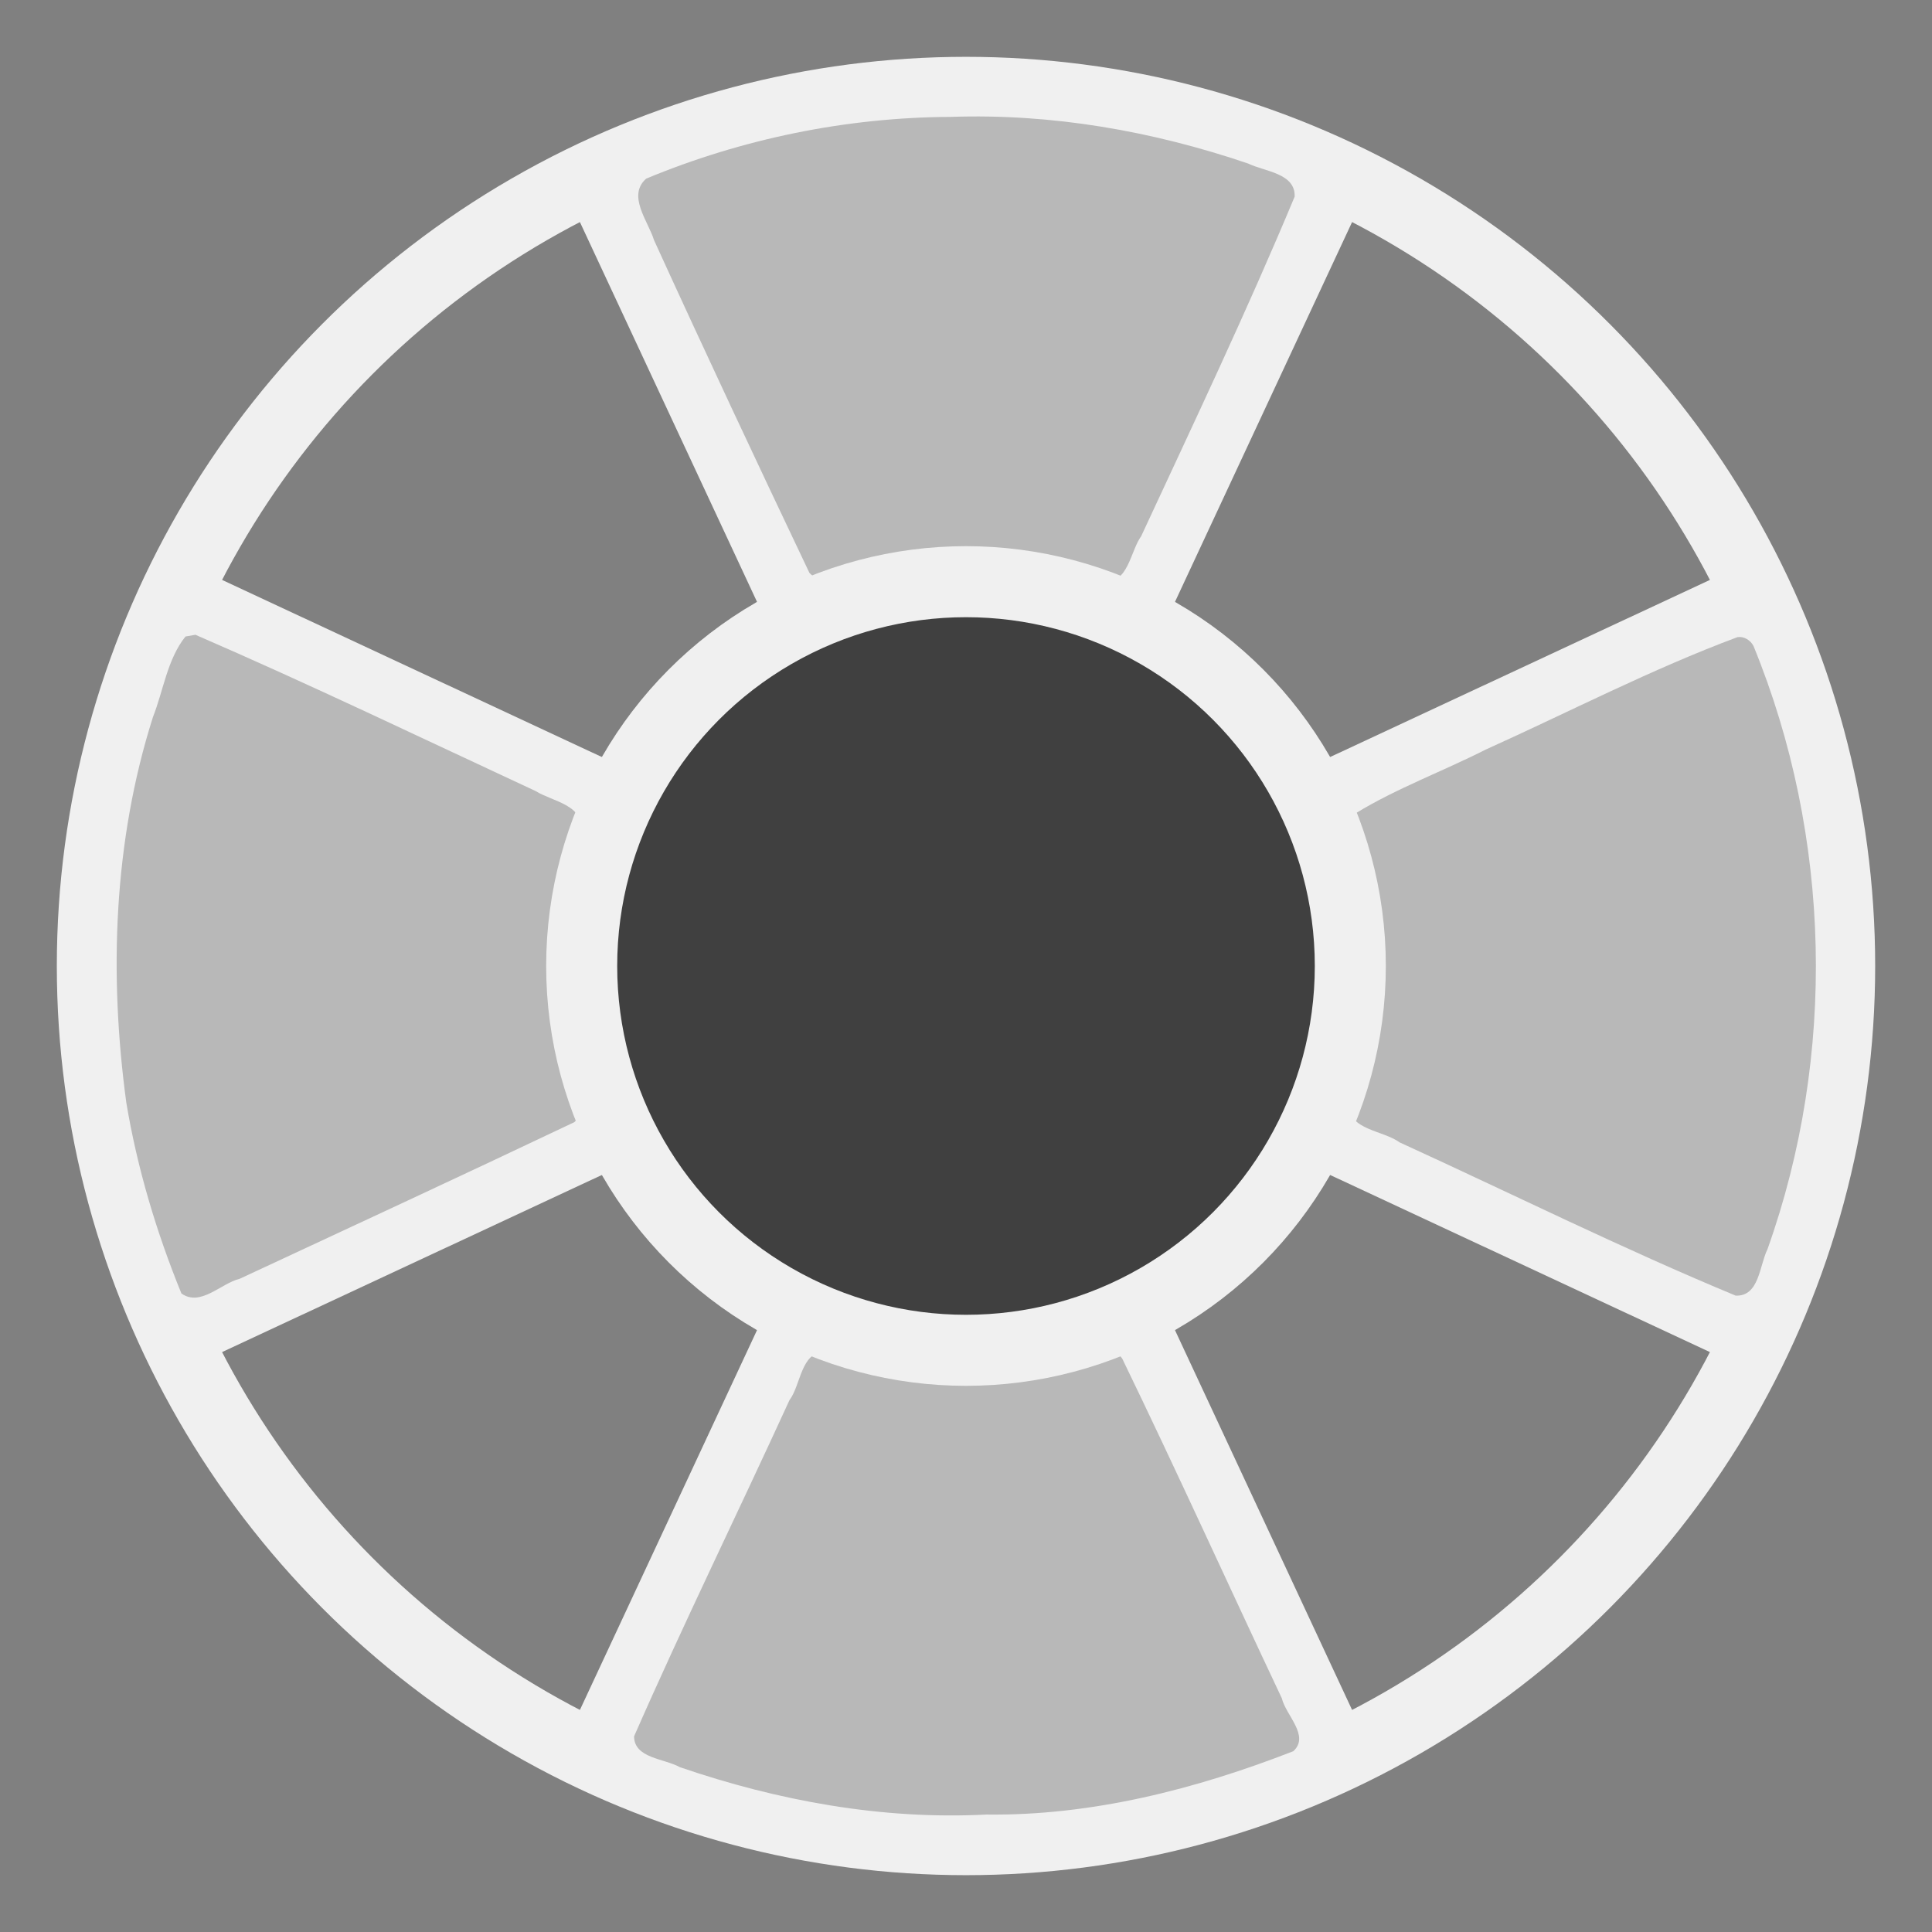 <?xml version="1.0" encoding="UTF-8" standalone="no"?>
<svg
   data-name="Layer 1"
   viewBox="0 0 272 272"
   version="1.1"
   id="svg6"
   sodipodi:docname="help_dark.svg"
   inkscape:version="1.2.2 (732a01da63, 2022-12-09)"
   xmlns:inkscape="http://www.inkscape.org/namespaces/inkscape"
   xmlns:sodipodi="http://sodipodi.sourceforge.net/DTD/sodipodi-0.dtd"
   xmlns="http://www.w3.org/2000/svg"
   xmlns:svg="http://www.w3.org/2000/svg">
  <rect x="0" y="0" width="272" height="272" fill="#808080" stroke="none"/>
  <defs
     id="defs10" />
  <sodipodi:namedview
     id="namedview8"
     pagecolor="#ffffff"
     bordercolor="#666666"
     borderopacity="1.0"
     inkscape:pageshadow="2"
     inkscape:pageopacity="0.0"
     inkscape:pagecheckerboard="0"
     showgrid="false"
     inkscape:zoom="2.3110524"
     inkscape:cx="121.58963"
     inkscape:cy="56.251429"
     inkscape:window-width="1920"
     inkscape:window-height="1137"
     inkscape:window-x="-8"
     inkscape:window-y="-8"
     inkscape:window-maximized="1"
     inkscape:current-layer="svg6"
     inkscape:showpageshadow="2"
     inkscape:deskcolor="#d1d1d1" />
  <circle
     style="fill:none;stroke:#f0f0f0;stroke-width:10;stroke-linecap:round;stroke-linejoin:round;stroke-miterlimit:4;stroke-dasharray:none;stroke-dashoffset:17"
     id="path1088-5"
     cx="136"
     cy="136"
     r="123" />
  <path
     style="fill:#f0f0f0;fill-opacity:1;stroke:#f0f0f0;stroke-width:10;stroke-linecap:butt;stroke-linejoin:miter;stroke-miterlimit:4;stroke-dasharray:none;stroke-opacity:1"
     d="M 245.35,186.991 26.65,85.009"
     id="path1225" />
  <path
     style="fill:#f0f0f0;fill-opacity:1;stroke:#f0f0f0;stroke-width:10;stroke-linecap:butt;stroke-linejoin:miter;stroke-miterlimit:4;stroke-dasharray:none;stroke-opacity:1"
     d="M 26.65,186.991 245.35,85.009"
     id="path1225-8" />
  <path
     style="fill:#f0f0f0;fill-opacity:1;stroke:#f0f0f0;stroke-width:10;stroke-linecap:butt;stroke-linejoin:miter;stroke-miterlimit:4;stroke-dasharray:none;stroke-opacity:1"
     d="M 85.009,245.35 186.991,26.65"
     id="path1225-9" />
  <path
     style="fill:#f0f0f0;fill-opacity:1;stroke:#f0f0f0;stroke-width:10;stroke-linecap:butt;stroke-linejoin:miter;stroke-miterlimit:4;stroke-dasharray:none;stroke-opacity:1"
     d="M 85.009,26.65 186.991,245.35"
     id="path1225-8-2" />
  <path
     style="fill:#b8b8b8;fill-opacity:1;stroke:#f0f0f0;stroke-width:0;stroke-linecap:round;stroke-linejoin:round;stroke-miterlimit:4;stroke-dasharray:none;stroke-dashoffset:17;stroke-opacity:1"
     d="m 26.113,89.611 c -2.553,3.18 -3.105,7.598 -4.584,11.355 -5.554,17.459 -6.196,36.194 -3.749,54.252 1.531,9.215 4.24,18.265 7.764,26.89 2.709,1.902 5.537,-1.426 8.219,-2.079 15.707,-7.311 31.429,-14.594 47.075,-22.033 2.495,-2.182 -0.277,-5.495 -0.502,-8.112 -2.697,-10.834 -1.774,-22.079 1.227,-32.747 1.054,-3.752 -3.865,-4.307 -6.13,-5.756 -15.939,-7.406 -31.801,-15.03 -47.922,-22.014 -0.466,0.082 -0.932,0.163 -1.398,0.245 z"
     id="path13264" />
  <path
     style="fill:#b8b8b8;fill-opacity:1;stroke:#f0f0f0;stroke-width:0;stroke-linecap:round;stroke-linejoin:round;stroke-miterlimit:4;stroke-dasharray:none;stroke-dashoffset:17;stroke-opacity:1"
     d="m 133.881,16.456 c -14.679,0.059 -29.368,3.068 -42.906,8.693 -2.73,2.403 0.3,6.02 1.102,8.66 7.15,15.675 14.472,31.274 21.872,46.832 2.094,2.337 5.323,-0.002 7.86,-0.24 11.035,-2.419 22.755,-1.981 33.526,1.436 3.496,0.478 3.793,-4.249 5.328,-6.348 7.361,-15.857 14.877,-31.665 21.606,-47.8 0.138,-3.315 -4.245,-3.54 -6.522,-4.656 -13.487,-4.588 -27.595,-7.06 -41.867,-6.578 z"
     id="path13303" />
  <path
     style="fill:#b8b8b8;fill-opacity:1;stroke:#f0f0f0;stroke-width:0;stroke-linecap:round;stroke-linejoin:round;stroke-miterlimit:4;stroke-dasharray:none;stroke-dashoffset:17;stroke-opacity:1"
     d="m 244.615,89.7 c -12.118,4.516 -23.663,10.518 -35.454,15.834 -6.041,3.063 -12.529,5.439 -18.287,8.957 -1.209,3.486 1.084,7.148 1.38,10.692 1.78,10.087 1.363,20.729 -2.339,30.356 -0.058,3.562 4.817,3.586 7.128,5.291 15.762,7.204 31.305,14.938 47.314,21.577 3.33,0.141 3.351,-4.275 4.478,-6.524 9.738,-27.292 9.01,-58.134 -1.967,-84.938 -0.427,-0.809 -1.321,-1.385 -2.253,-1.244 z"
     id="path13342" />
  <path
     style="fill:#b8b8b8;fill-opacity:1;stroke:#f0f0f0;stroke-width:0;stroke-linecap:round;stroke-linejoin:round;stroke-miterlimit:4;stroke-dasharray:none;stroke-dashoffset:17;stroke-opacity:1"
     d="m 155.882,190.212 c -5.658,1.148 -11.256,2.956 -17.112,2.935 -7.699,0.55 -15.236,-1.228 -22.69,-2.846 -3.341,0.063 -3.313,4.677 -4.933,6.819 -7.229,15.795 -14.918,31.468 -21.877,47.332 0.004,3.096 4.253,3.116 6.464,4.349 13.828,4.733 28.462,7.421 43.114,6.663 14.856,0.188 29.519,-3.572 43.234,-8.917 2.365,-2.17 -1.051,-5.049 -1.619,-7.455 -7.513,-15.912 -14.785,-31.968 -22.464,-47.813 -0.484,-0.719 -1.254,-1.121 -2.118,-1.066 z"
     id="path13381" />
  <circle
     style="fill:#404040;stroke:#f0f0f0;stroke-width:10;stroke-linecap:round;stroke-linejoin:round;stroke-miterlimit:4;stroke-dasharray:none;stroke-dashoffset:17;fill-opacity:1"
     id="path1088"
     cx="136"
     cy="136"
     r="54.107" />
</svg>
